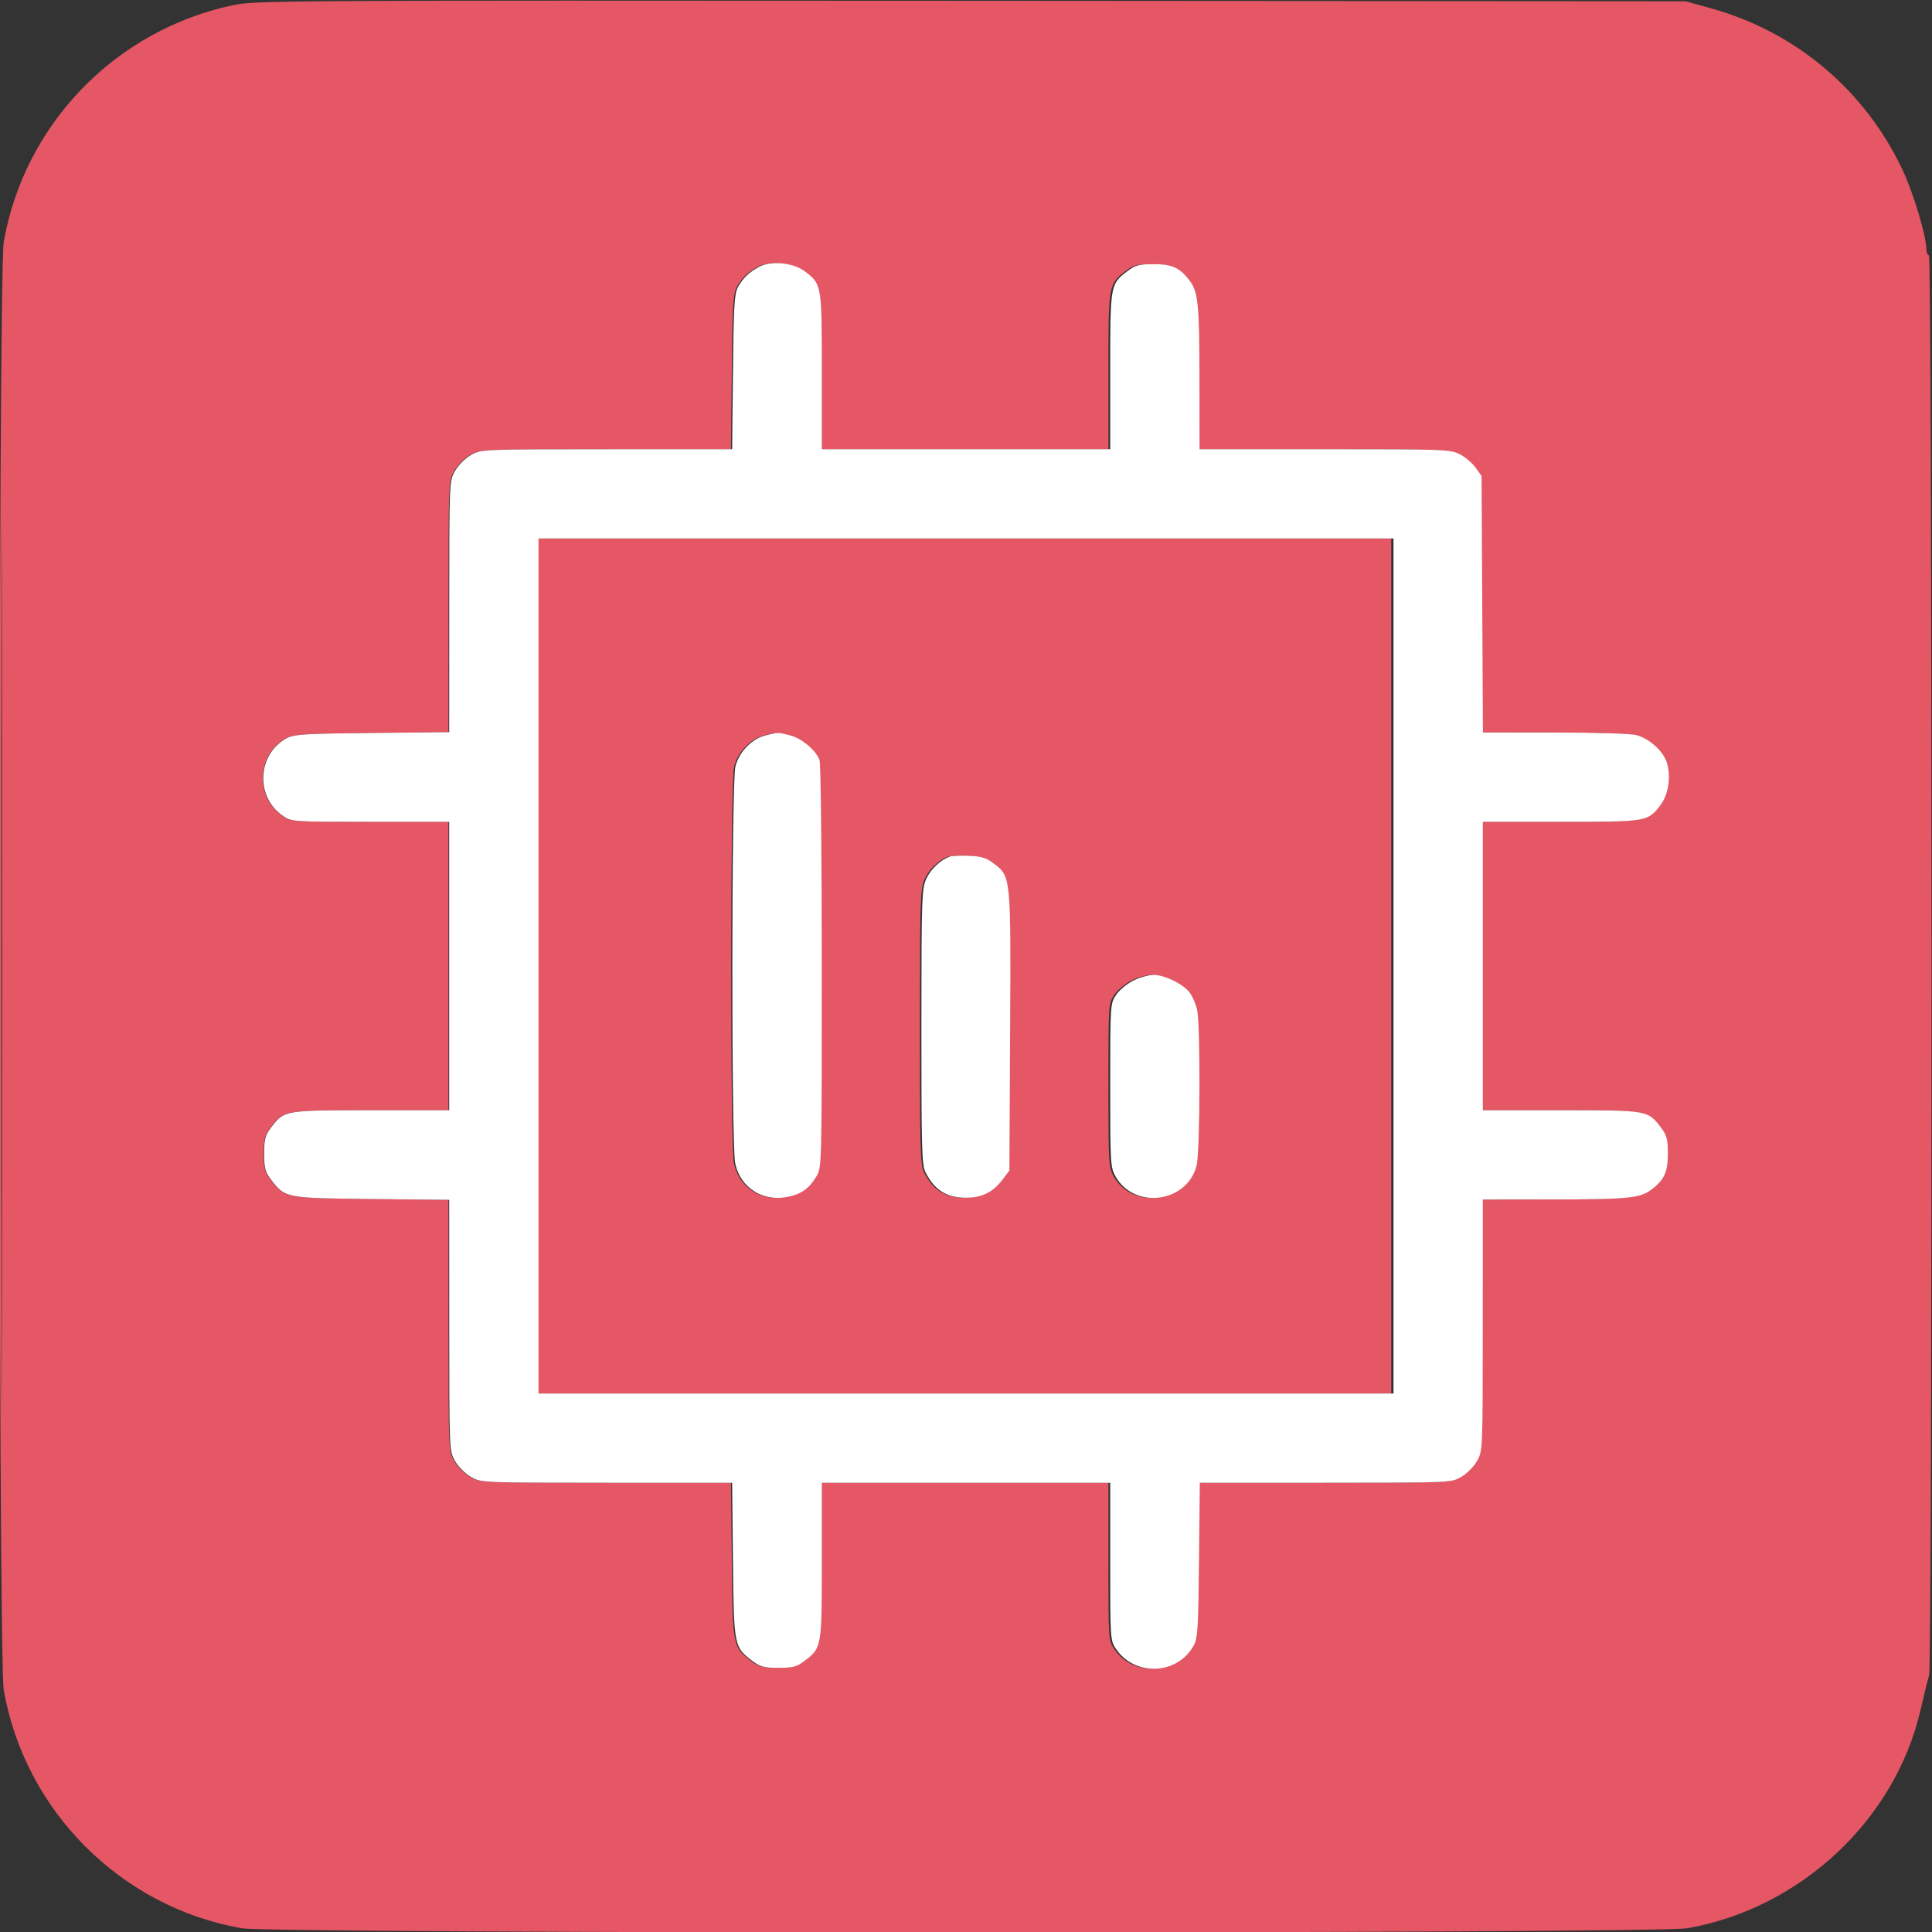 <svg width="48" height="48" viewBox="0 0 48 48" fill="none" xmlns="http://www.w3.org/2000/svg">
<rect x="0" y="0" width="48" height="48" fill="#333333" stroke="none"/>
<g clip-path="url(#clip0_5783_483)">
<path fill-rule="evenodd" clip-rule="evenodd" d="M5.793 0.128C2.869 0.745 0.603 3.086 0.093 6.013C-0.047 6.819 -0.047 41.181 0.093 41.987C0.616 44.989 3.006 47.383 6.004 47.907C6.808 48.047 41.115 48.047 41.919 47.907C44.729 47.416 47.082 45.217 47.712 42.495C47.798 42.123 47.895 41.73 47.927 41.623C48.011 41.347 48.007 6.341 47.923 6.341C47.888 6.341 47.86 6.273 47.86 6.19C47.86 5.865 47.535 4.784 47.266 4.216C46.328 2.232 44.611 0.788 42.496 0.203L41.877 0.032L24.12 0.02C6.903 0.009 6.345 0.012 5.793 0.128ZM0.031 24C0.031 33.695 0.039 37.652 0.047 32.793C0.056 27.934 0.056 20.001 0.047 15.165C0.039 10.329 0.031 14.305 0.031 24ZM18.834 6.627C18.575 6.767 18.428 6.908 18.305 7.133C18.216 7.296 18.198 7.605 18.181 9.242L18.161 11.16L15.047 11.161C11.934 11.162 11.933 11.162 11.681 11.305C11.54 11.385 11.367 11.559 11.287 11.7C11.144 11.952 11.144 11.953 11.143 15.071L11.142 18.19L9.227 18.21C7.547 18.227 7.287 18.244 7.109 18.341C6.377 18.742 6.329 19.805 7.021 20.273C7.233 20.416 7.261 20.417 9.189 20.417H11.142V24V27.582H9.208C7.058 27.582 7.051 27.584 6.73 28.006C6.576 28.207 6.552 28.296 6.552 28.66C6.552 29.025 6.576 29.114 6.73 29.315C7.071 29.764 7.089 29.768 9.227 29.79L11.142 29.81L11.143 32.929C11.144 36.047 11.144 36.048 11.287 36.3C11.367 36.441 11.54 36.615 11.681 36.695C11.933 36.838 11.934 36.838 15.047 36.839L18.161 36.84L18.181 38.758C18.203 40.899 18.206 40.917 18.654 41.26C18.855 41.413 18.944 41.437 19.308 41.437C19.672 41.437 19.761 41.413 19.962 41.26C20.383 40.938 20.385 40.931 20.385 38.777V36.84H23.961H27.538V38.796C27.538 40.728 27.54 40.755 27.683 40.967C28.149 41.661 29.211 41.612 29.612 40.879C29.709 40.701 29.725 40.441 29.742 38.758L29.761 36.84L32.875 36.839C35.989 36.838 35.99 36.838 36.242 36.695C36.383 36.615 36.556 36.441 36.636 36.3C36.779 36.048 36.779 36.047 36.78 32.925L36.781 29.802L38.538 29.8C40.353 29.799 40.68 29.767 40.95 29.564C41.28 29.318 41.371 29.124 41.371 28.667C41.371 28.295 41.347 28.207 41.193 28.006C40.872 27.584 40.865 27.582 38.715 27.582H36.781V24V20.417H38.715C40.859 20.417 40.873 20.415 41.187 20.003C41.388 19.739 41.455 19.279 41.343 18.938C41.25 18.657 40.913 18.353 40.597 18.265C40.456 18.226 39.623 18.199 38.571 18.198L36.784 18.198L36.767 15.012L36.749 11.826L36.602 11.618C36.52 11.504 36.343 11.354 36.208 11.285C35.974 11.165 35.826 11.16 32.858 11.16H29.754L29.753 9.4C29.751 7.582 29.719 7.255 29.517 6.984C29.271 6.653 29.078 6.563 28.621 6.563C28.25 6.563 28.162 6.586 27.961 6.74C27.54 7.062 27.538 7.069 27.538 9.223V11.16H23.961H20.385V9.223C20.385 7.073 20.383 7.062 19.967 6.744C19.68 6.525 19.128 6.468 18.834 6.627ZM13.358 24V34.621H23.961H34.565V24V13.379H23.961H13.358V24ZM18.971 18.276C18.639 18.364 18.331 18.688 18.241 19.043C18.144 19.432 18.139 28.451 18.236 28.905C18.367 29.517 18.932 29.869 19.559 29.732C19.89 29.659 20.068 29.529 20.253 29.225C20.383 29.011 20.384 28.957 20.384 24.02C20.384 21.263 20.359 18.964 20.328 18.882C20.234 18.634 19.883 18.341 19.591 18.268C19.279 18.189 19.298 18.189 18.971 18.276ZM23.55 21.284C23.307 21.384 23.082 21.601 22.974 21.838C22.864 22.081 22.856 22.319 22.855 25.509C22.854 28.53 22.865 28.944 22.956 29.123C23.182 29.57 23.478 29.756 23.961 29.756C24.353 29.756 24.627 29.622 24.86 29.316L25.038 29.083L25.055 25.622C25.076 21.751 25.078 21.781 24.645 21.449C24.467 21.314 24.341 21.275 24.033 21.262C23.82 21.253 23.602 21.263 23.55 21.284ZM28.106 24.365C27.951 24.443 27.76 24.604 27.681 24.723C27.54 24.935 27.538 24.967 27.538 26.965C27.538 28.905 27.544 29.002 27.671 29.228C28.137 30.06 29.448 29.883 29.681 28.957C29.769 28.608 29.779 25.452 29.693 25.083C29.662 24.946 29.582 24.761 29.517 24.671C29.359 24.453 28.895 24.222 28.614 24.222C28.49 24.222 28.261 24.286 28.106 24.365Z" fill="#E55765"/>
<path fill-rule="evenodd" clip-rule="evenodd" d="M18.864 6.627C18.605 6.767 18.458 6.908 18.334 7.133C18.245 7.296 18.227 7.605 18.21 9.242L18.19 11.16L15.071 11.161C11.953 11.162 11.952 11.162 11.7 11.305C11.559 11.385 11.385 11.559 11.305 11.7C11.162 11.952 11.162 11.953 11.161 15.071L11.16 18.19L9.242 18.21C7.559 18.227 7.299 18.244 7.121 18.341C6.387 18.742 6.339 19.805 7.033 20.273C7.245 20.416 7.272 20.418 9.204 20.418H11.16V24V27.583H9.223C7.069 27.583 7.062 27.584 6.74 28.006C6.587 28.207 6.563 28.296 6.563 28.66C6.563 29.025 6.587 29.114 6.74 29.316C7.083 29.765 7.101 29.768 9.242 29.79L11.16 29.81L11.161 32.929C11.162 36.047 11.162 36.048 11.305 36.3C11.385 36.441 11.559 36.615 11.7 36.695C11.952 36.838 11.953 36.838 15.071 36.839L18.19 36.84L18.21 38.758C18.232 40.899 18.236 40.917 18.685 41.26C18.886 41.413 18.975 41.437 19.34 41.437C19.704 41.437 19.793 41.413 19.994 41.26C20.416 40.938 20.418 40.931 20.418 38.777V36.84H24H27.583V38.797C27.583 40.728 27.584 40.755 27.727 40.967C28.195 41.661 29.258 41.613 29.659 40.879C29.757 40.701 29.773 40.442 29.789 38.758L29.809 36.84L32.928 36.839C36.047 36.838 36.048 36.838 36.3 36.695C36.441 36.615 36.615 36.441 36.695 36.3C36.838 36.048 36.838 36.047 36.839 32.925L36.84 29.802L38.6 29.8C40.418 29.799 40.745 29.767 41.016 29.564C41.347 29.318 41.437 29.125 41.437 28.667C41.437 28.295 41.414 28.208 41.26 28.006C40.938 27.584 40.931 27.583 38.777 27.583H36.84V24V20.418H38.777C40.925 20.418 40.939 20.415 41.253 20.003C41.455 19.739 41.522 19.279 41.409 18.938C41.316 18.657 40.979 18.353 40.662 18.265C40.521 18.226 39.686 18.199 38.633 18.199L36.843 18.198L36.826 15.012L36.809 11.826L36.66 11.618C36.579 11.504 36.402 11.354 36.267 11.285C36.032 11.165 35.884 11.16 32.911 11.16H29.802L29.8 9.4C29.799 7.582 29.767 7.255 29.564 6.984C29.318 6.653 29.125 6.563 28.667 6.563C28.295 6.563 28.208 6.586 28.006 6.74C27.584 7.062 27.583 7.069 27.583 9.223V11.16H24H20.418V9.223C20.418 7.073 20.416 7.062 19.999 6.744C19.712 6.525 19.159 6.468 18.864 6.627ZM13.379 24V34.621H24H34.621V24V13.379H24H13.379V24ZM19.001 18.276C18.669 18.364 18.36 18.688 18.271 19.043C18.173 19.432 18.168 28.451 18.266 28.905C18.397 29.517 18.962 29.87 19.59 29.732C19.922 29.659 20.1 29.529 20.285 29.225C20.416 29.012 20.417 28.957 20.417 24.02C20.417 21.263 20.392 18.964 20.361 18.883C20.267 18.634 19.915 18.341 19.623 18.268C19.311 18.189 19.329 18.189 19.001 18.276ZM23.588 21.284C23.344 21.384 23.119 21.601 23.011 21.838C22.901 22.081 22.893 22.32 22.892 25.509C22.891 28.53 22.902 28.944 22.993 29.123C23.219 29.57 23.516 29.757 24 29.757C24.392 29.757 24.666 29.622 24.9 29.316L25.078 29.083L25.096 25.622C25.116 21.751 25.119 21.781 24.684 21.449C24.507 21.314 24.38 21.275 24.072 21.262C23.858 21.253 23.64 21.263 23.588 21.284ZM28.151 24.365C27.996 24.443 27.805 24.604 27.726 24.723C27.585 24.935 27.583 24.967 27.583 26.965C27.583 28.905 27.588 29.002 27.715 29.228C28.183 30.06 29.496 29.883 29.729 28.957C29.817 28.608 29.827 25.452 29.741 25.083C29.709 24.946 29.63 24.761 29.565 24.671C29.406 24.453 28.941 24.222 28.66 24.222C28.536 24.222 28.307 24.286 28.151 24.365Z" fill="white"/>
</g>
<defs>
<clipPath id="clip0_5783_483">
<rect width="48" height="48" fill="white"/>
</clipPath>
</defs>
</svg>
